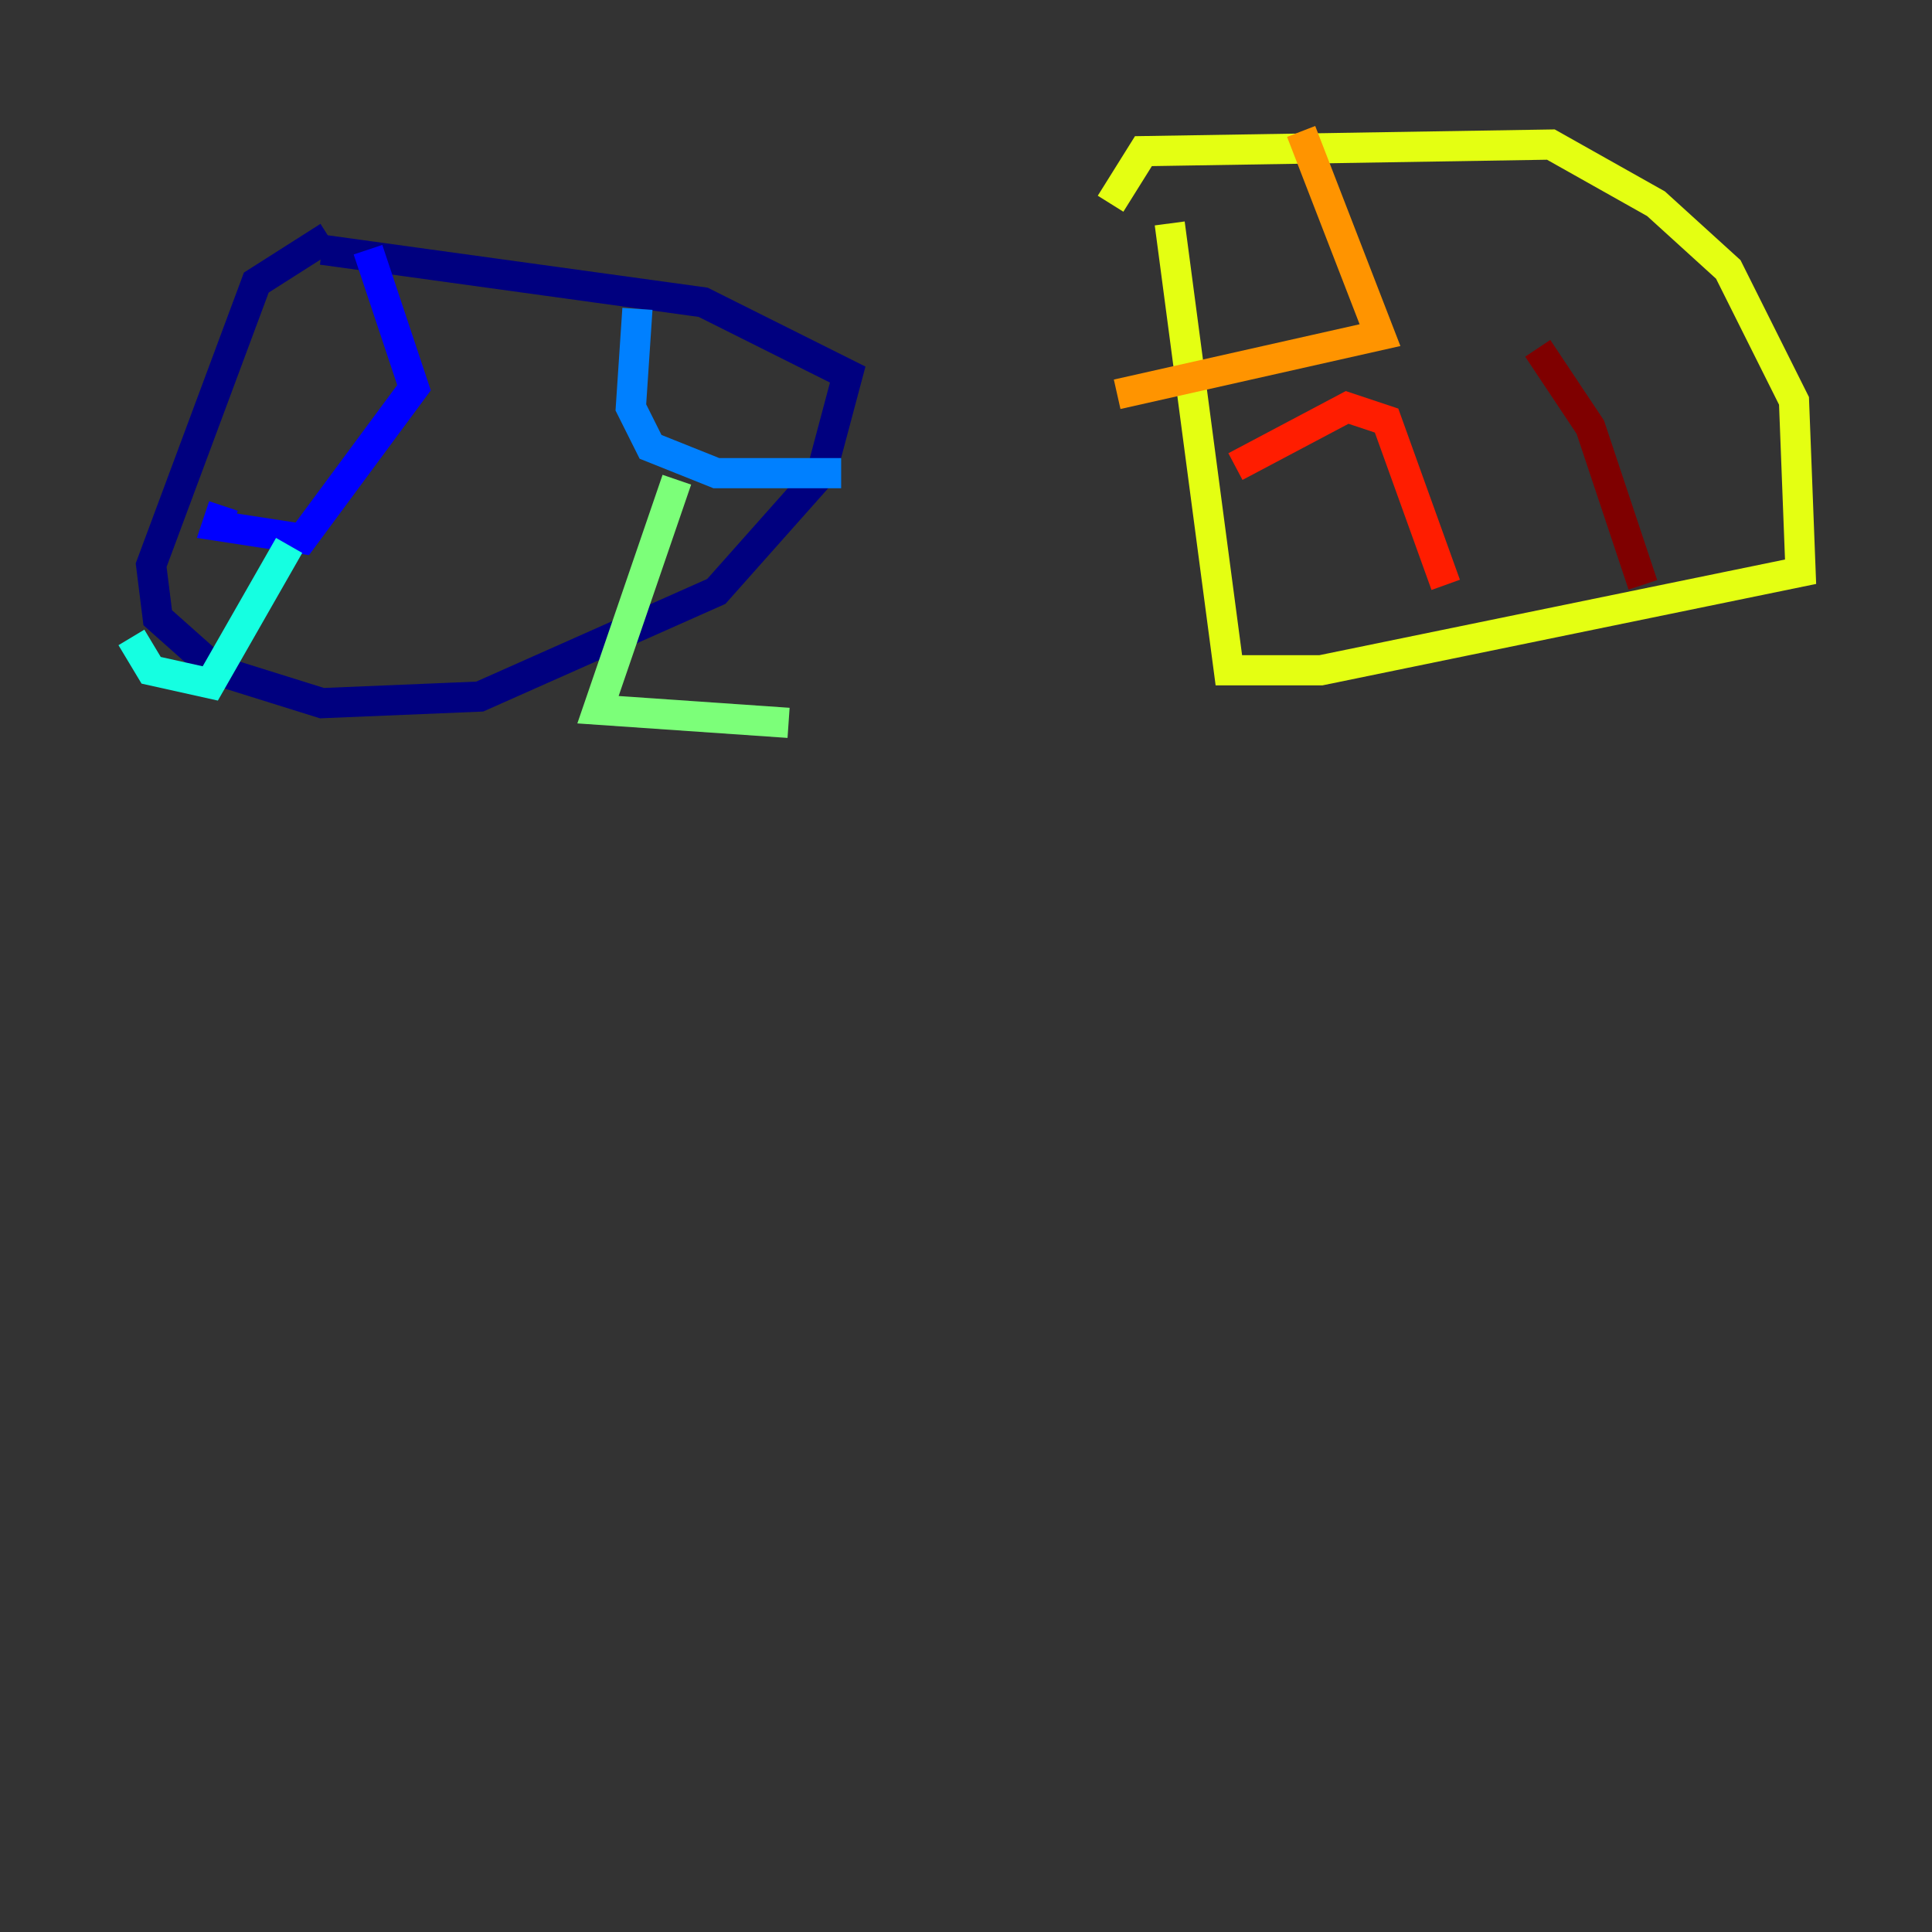 <?xml version="1.0" encoding="utf-8" ?>
<svg baseProfile="tiny" height="128" version="1.2" viewBox="0,0,128,128" width="128" xmlns="http://www.w3.org/2000/svg" xmlns:ev="http://www.w3.org/2001/xml-events" xmlns:xlink="http://www.w3.org/1999/xlink"><rect x="0" y="0" width="128" height="128" fill="#333333" stroke="none"/><defs /><polyline fill="none" points="21.769,15.674 16.98,18.721 10.014,37.442 10.449,40.925 14.367,44.408 21.333,46.585 31.782,46.15 47.456,39.184 54.422,31.347 56.163,24.816 46.585,20.027 21.333,16.544" stroke="#00007f" stroke-width="2" /><polyline fill="none" points="24.381,16.544 27.429,25.687 20.027,35.701 14.367,34.83 14.803,33.524" stroke="#0000ff" stroke-width="2" /><polyline fill="none" points="42.231,20.463 41.796,26.993 43.102,29.605 47.456,31.347 55.728,31.347" stroke="#0080ff" stroke-width="2" /><polyline fill="none" points="19.157,36.136 13.932,45.279 10.014,44.408 8.707,42.231" stroke="#15ffe1" stroke-width="2" /><polyline fill="none" points="44.843,31.782 39.619,47.02 52.245,47.891" stroke="#7cff79" stroke-width="2" /><polyline fill="none" points="77.497,14.803 81.415,44.408 87.51,44.408 119.293,37.878 118.857,26.558 114.503,17.85 109.714,13.497 102.748,9.578 75.755,10.014 73.578,13.497" stroke="#e4ff12" stroke-width="2" /><polyline fill="none" points="86.204,8.707 91.429,22.204 74.014,26.122" stroke="#ff9400" stroke-width="2" /><polyline fill="none" points="81.85,30.912 89.252,26.993 91.864,27.864 95.782,38.748" stroke="#ff1d00" stroke-width="2" /><polyline fill="none" points="108.844,38.748 105.361,28.299 101.878,23.075" stroke="#7f0000" stroke-width="2" /></svg>